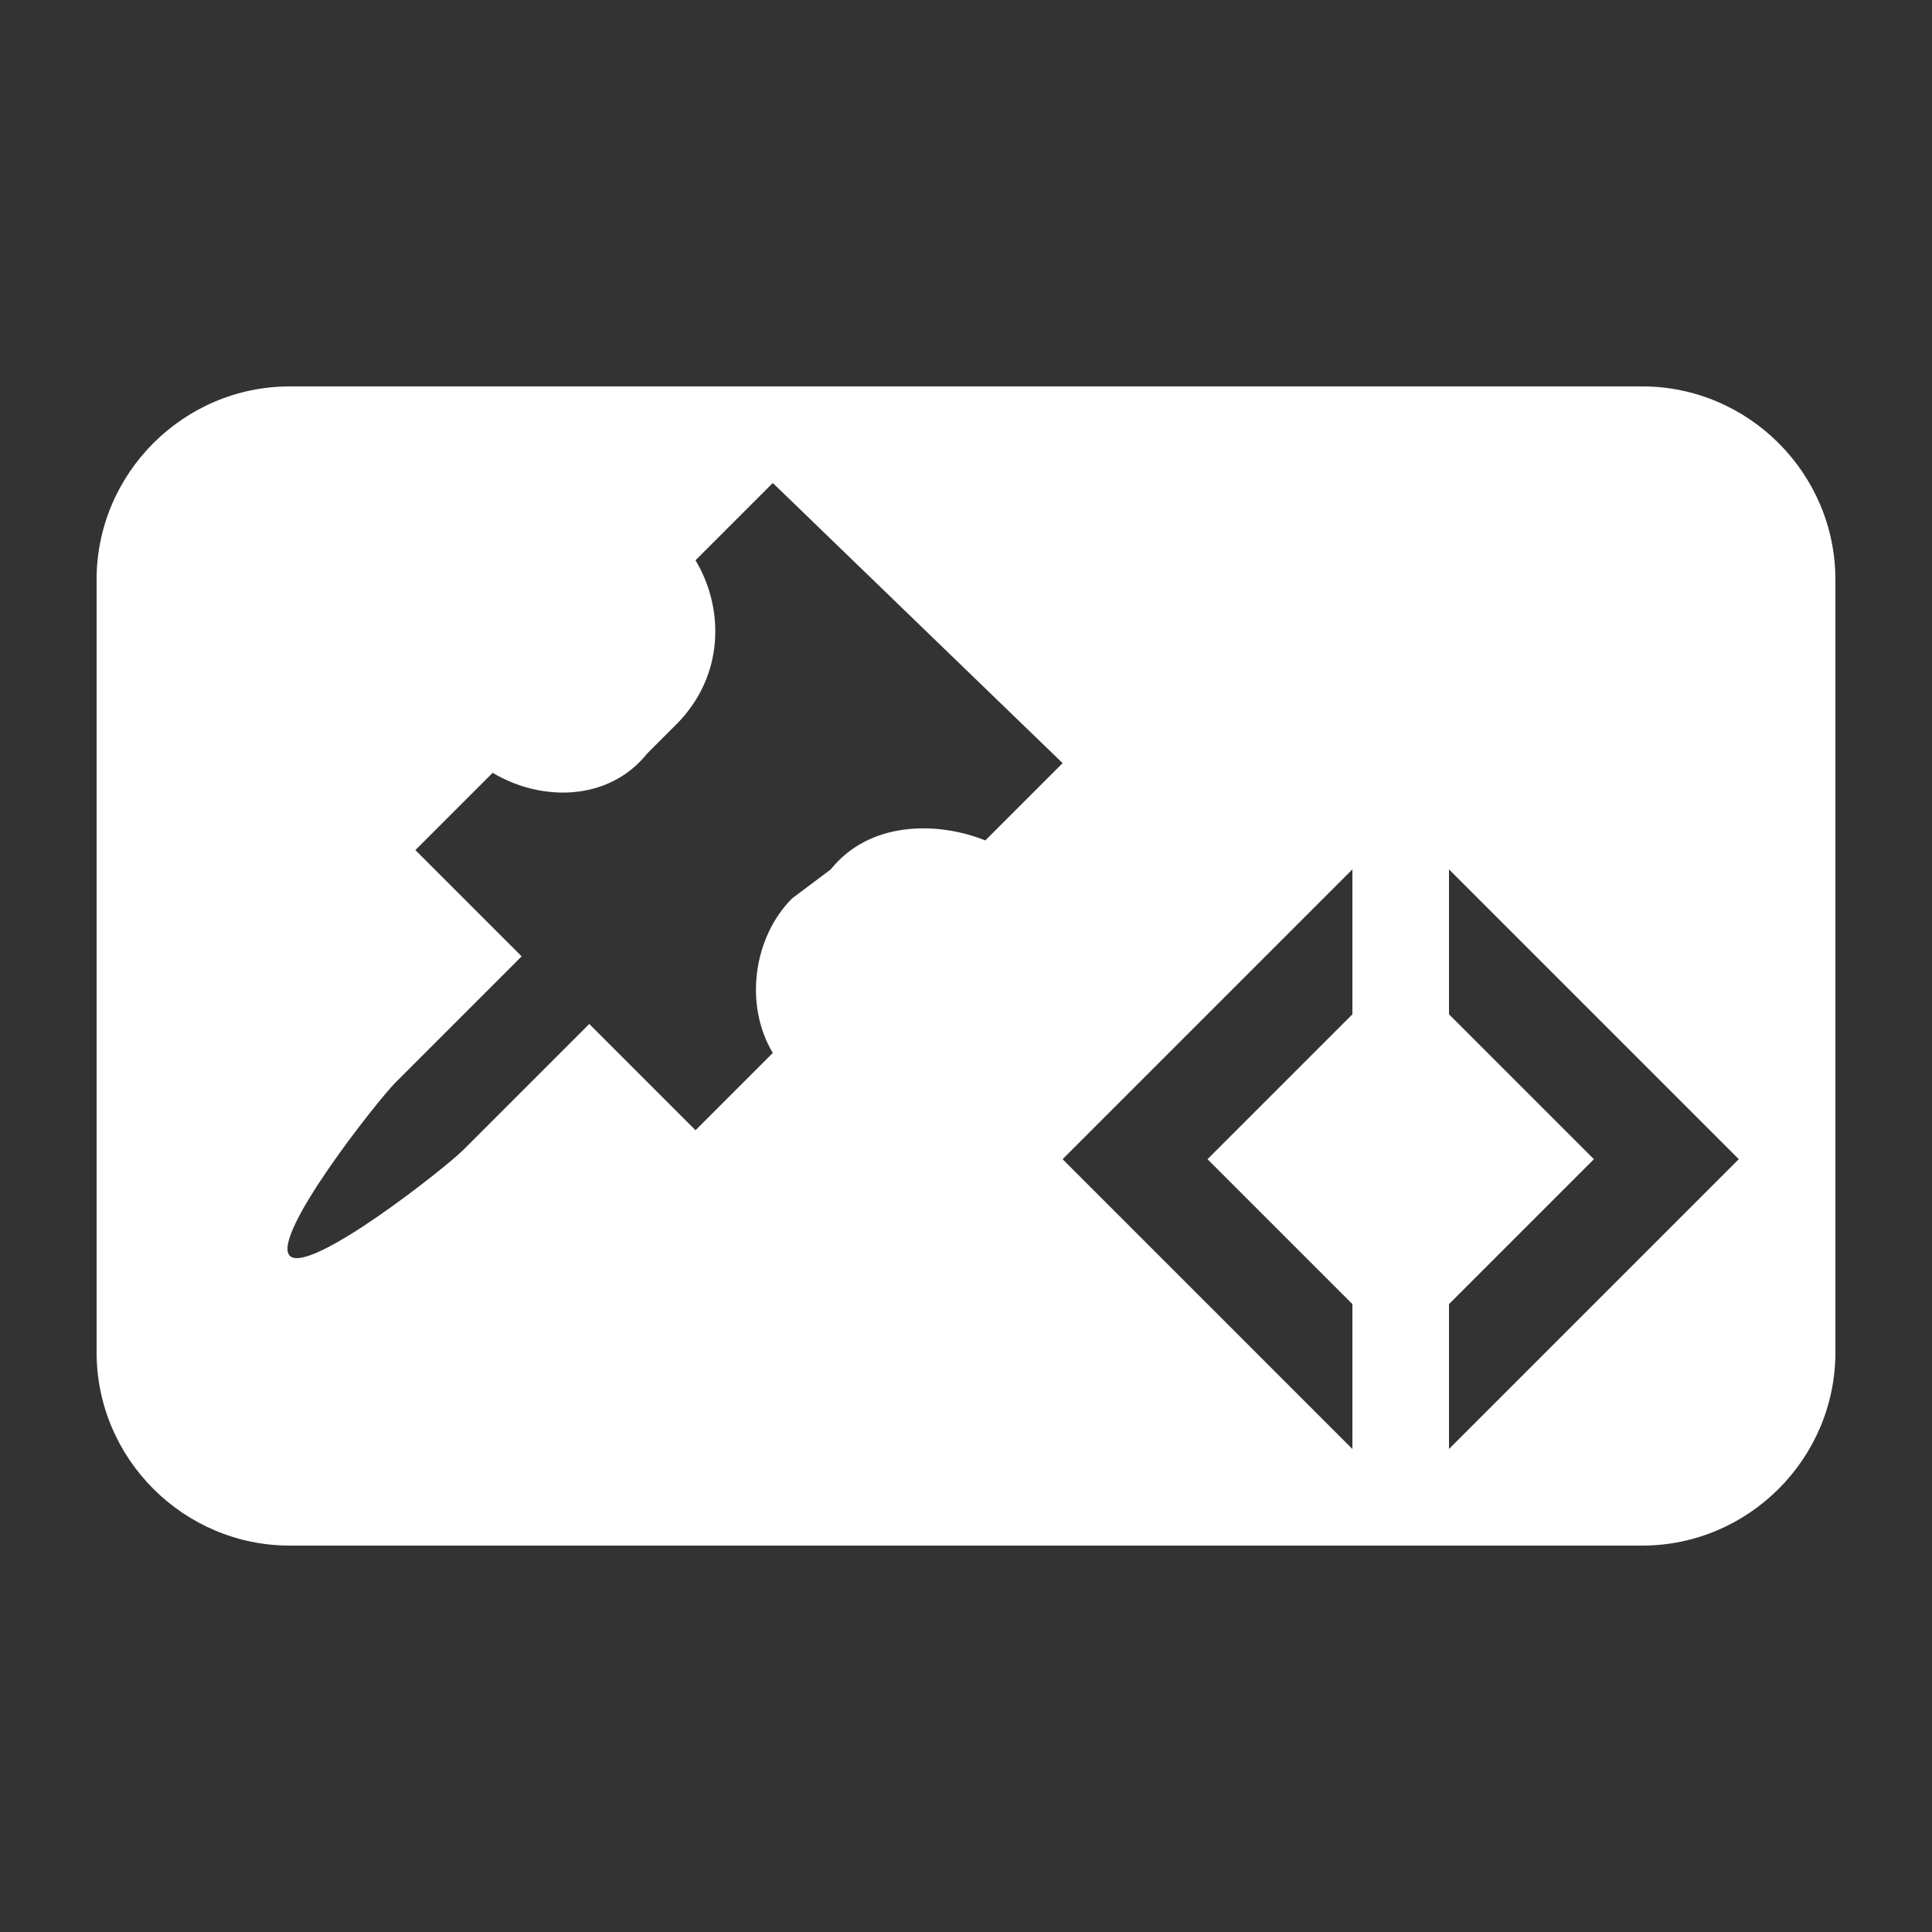 <svg xmlns="http://www.w3.org/2000/svg" viewBox="0 0 20 20"><rect x="0" y="0" width="20" height="20" fill="#333333" stroke="none"/><rect x="0" fill="none" width="20" height="20"/><g><path fill="#FFFFFF" d="M17 4H3c-1.1 0-2 .9-2 2v8c0 1.1.9 2 2 2h14c1.1 0 2-.9 2-2V6c0-1.1-.9-2-2-2zM8.6 9l-.4.3c-.4.4-.5 1.1-.2 1.6l-.8.8-1.1-1.1-1.3 1.3c-.2.2-1.6 1.3-1.8 1.1-.2-.2.9-1.6 1.1-1.8l1.3-1.3-1.1-1.1.8-.8c.5.3 1.2.3 1.6-.2l.3-.3c.5-.5.5-1.2.2-1.7L8 5l3 2.9-.8.8c-.5-.2-1.2-.2-1.6.3zm5.4 1.5L12.5 12l1.5 1.5V15l-3-3 3-3v1.5zm1 4.5v-1.5l1.5-1.5-1.5-1.5V9l3 3-3 3z"/></g></svg>